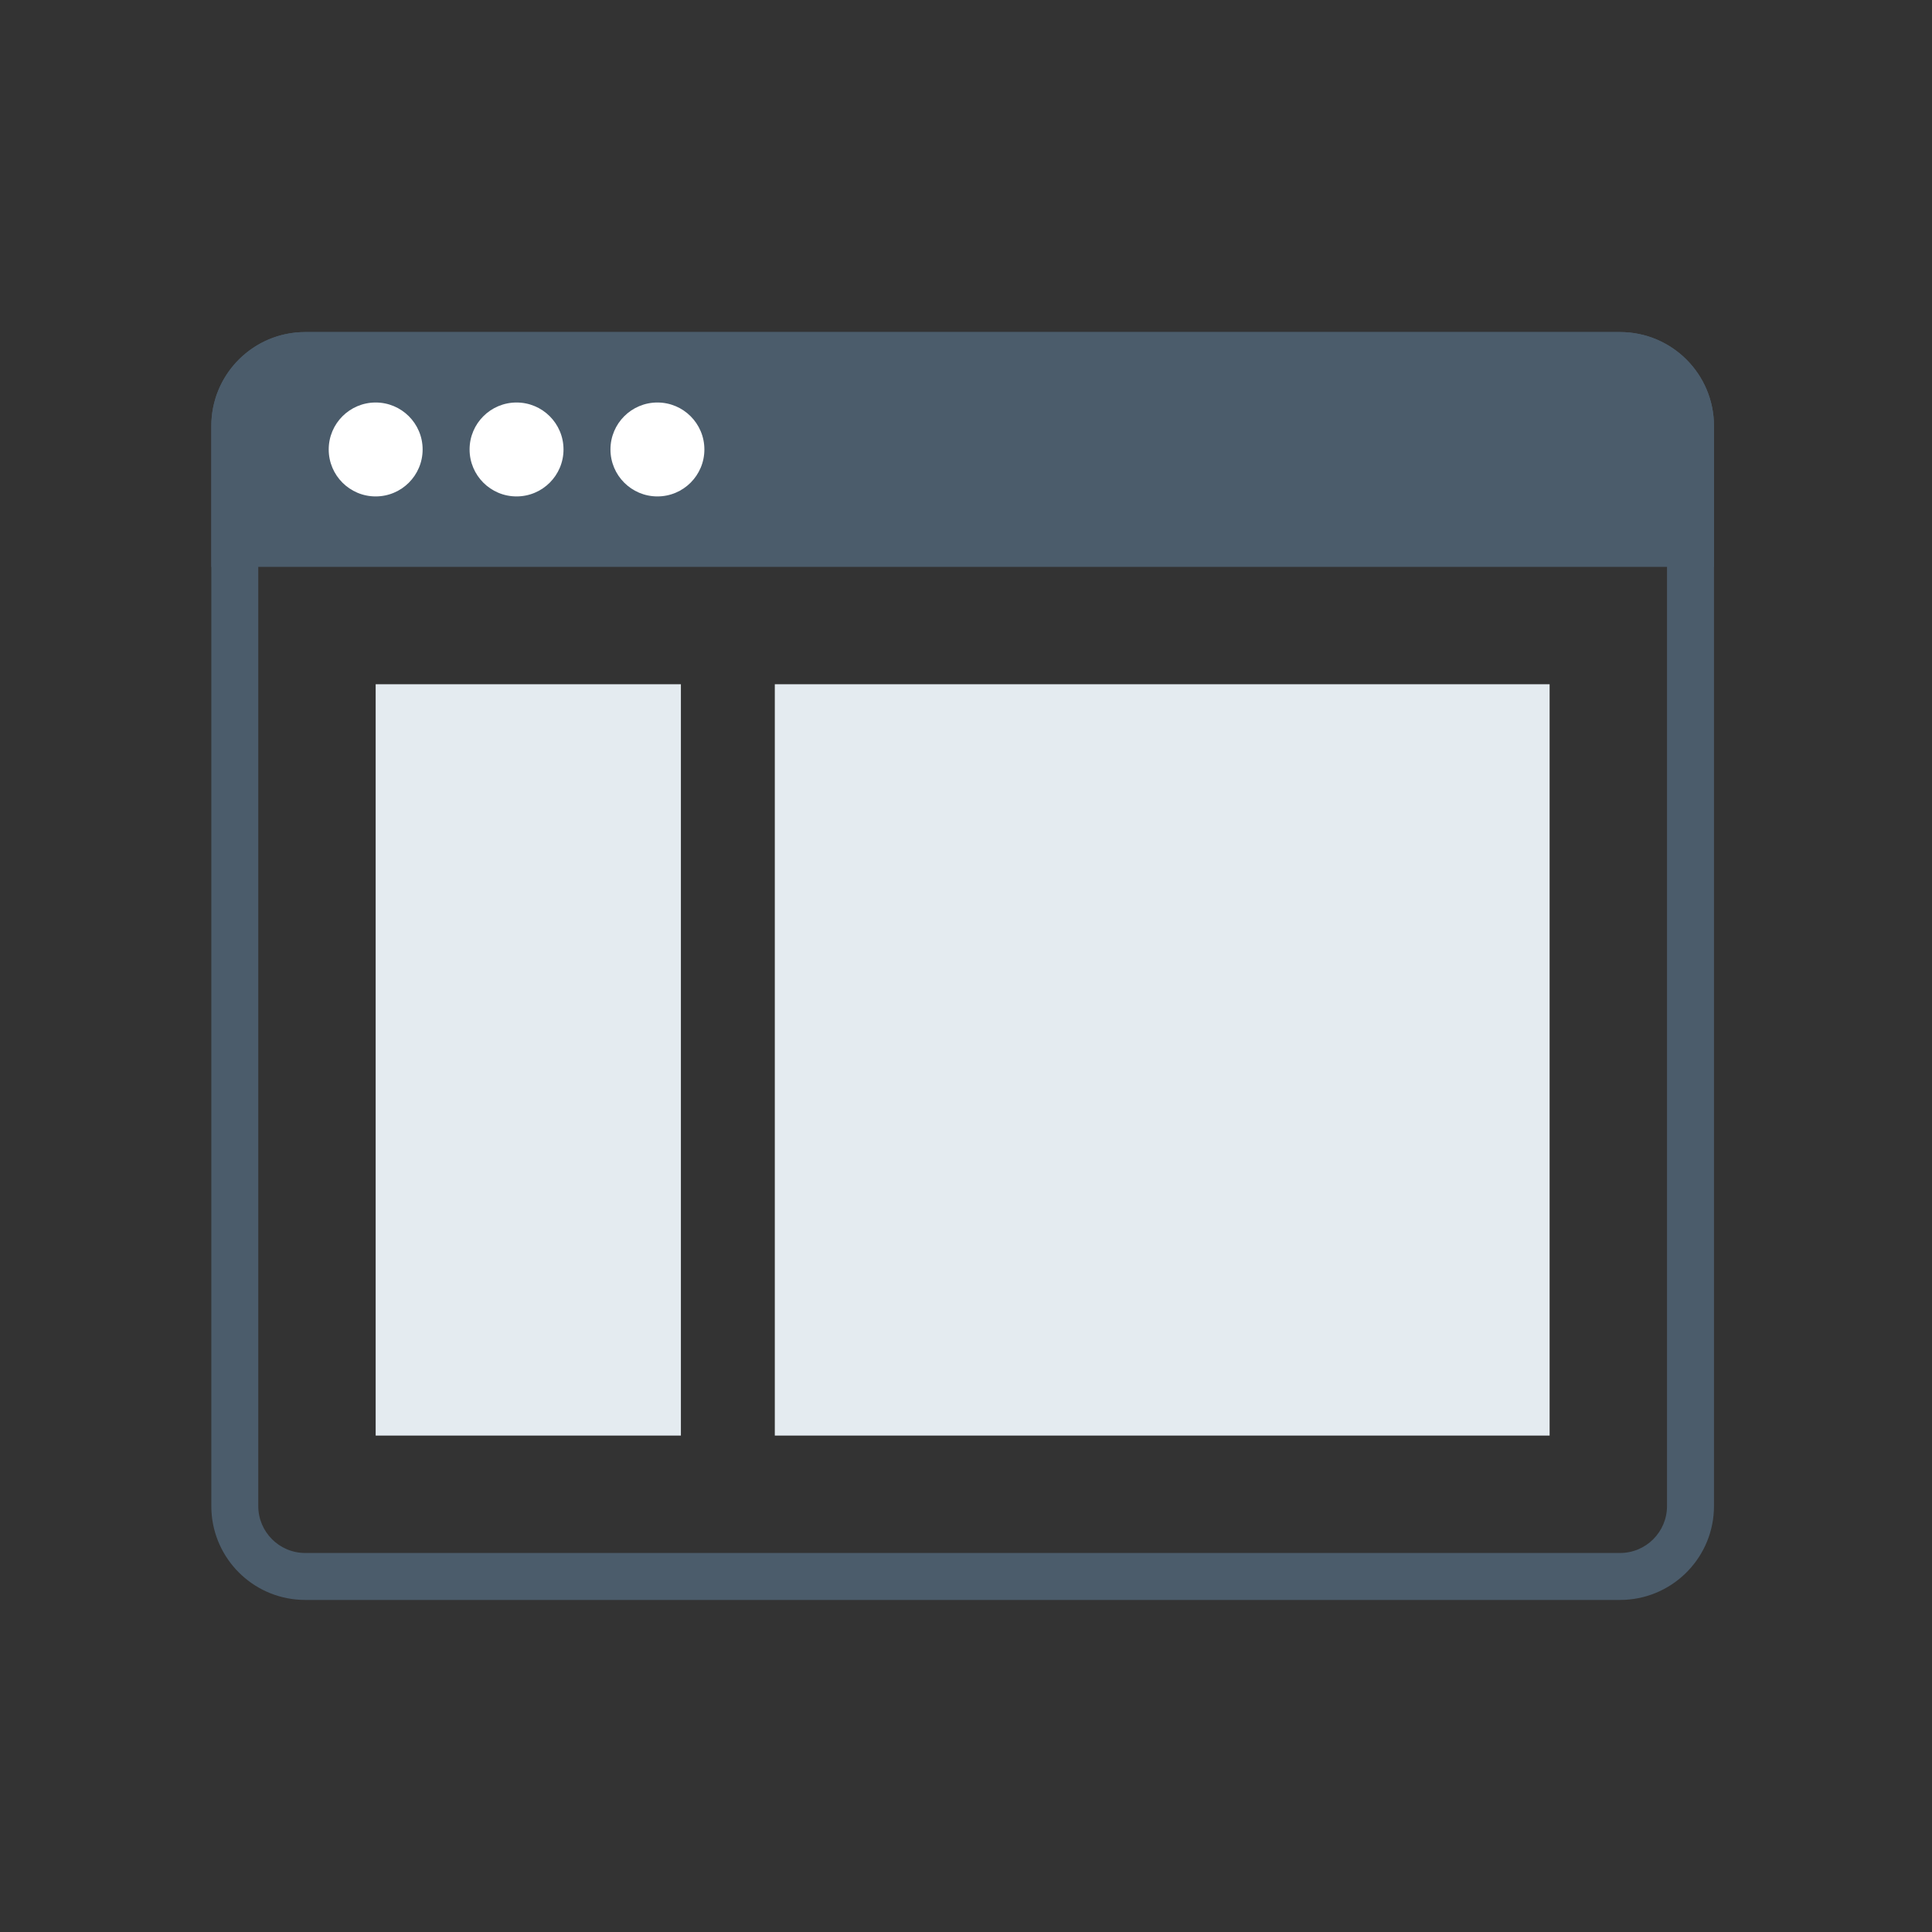 <svg width="128" height="128" viewBox="0 0 128 128" fill="none" xmlns="http://www.w3.org/2000/svg">
<rect x="0" y="0" width="128" height="128" fill="#333333" stroke="none"/>
<path d="M14 28.222C14 24.786 16.786 22 20.222 22H107.333C110.77 22 113.556 24.786 113.556 28.222V37.556H14V28.222Z" fill="#4B5C6B"/>
<path d="M107.333 102.889V106H20.222V102.889H107.333ZM110.444 99.778V28.222C110.444 26.504 109.052 25.111 107.333 25.111H20.222C18.504 25.111 17.111 26.504 17.111 28.222V99.778C17.111 101.496 18.504 102.889 20.222 102.889V106L19.902 105.992C16.72 105.831 14.169 103.28 14.008 100.098L14 99.778V28.222C14 24.893 16.614 22.174 19.902 22.008L20.222 22H107.333C110.77 22 113.556 24.786 113.556 28.222V99.778L113.548 100.098C113.381 103.386 110.662 106 107.333 106V102.889C109.052 102.889 110.444 101.496 110.444 99.778Z" fill="#4B5C6B"/>
<path d="M28 29.778C28 31.496 26.607 32.889 24.889 32.889C23.171 32.889 21.778 31.496 21.778 29.778C21.778 28.06 23.171 26.667 24.889 26.667C26.607 26.667 28 28.06 28 29.778Z" fill="white"/>
<path d="M37.334 29.778C37.334 31.496 35.941 32.889 34.222 32.889C32.504 32.889 31.111 31.496 31.111 29.778C31.111 28.06 32.504 26.667 34.222 26.667C35.941 26.667 37.334 28.06 37.334 29.778Z" fill="white"/>
<path d="M46.667 29.778C46.667 31.496 45.274 32.889 43.556 32.889C41.837 32.889 40.445 31.496 40.445 29.778C40.445 28.06 41.837 26.667 43.556 26.667C45.274 26.667 46.667 28.06 46.667 29.778Z" fill="white"/>
<path d="M24.889 45.333H45.111V95.111H24.889V45.333Z" fill="#E4EBF0"/>
<path d="M51.333 45.333H102.666V95.111H51.333V45.333Z" fill="#E4EBF0"/>
</svg>
